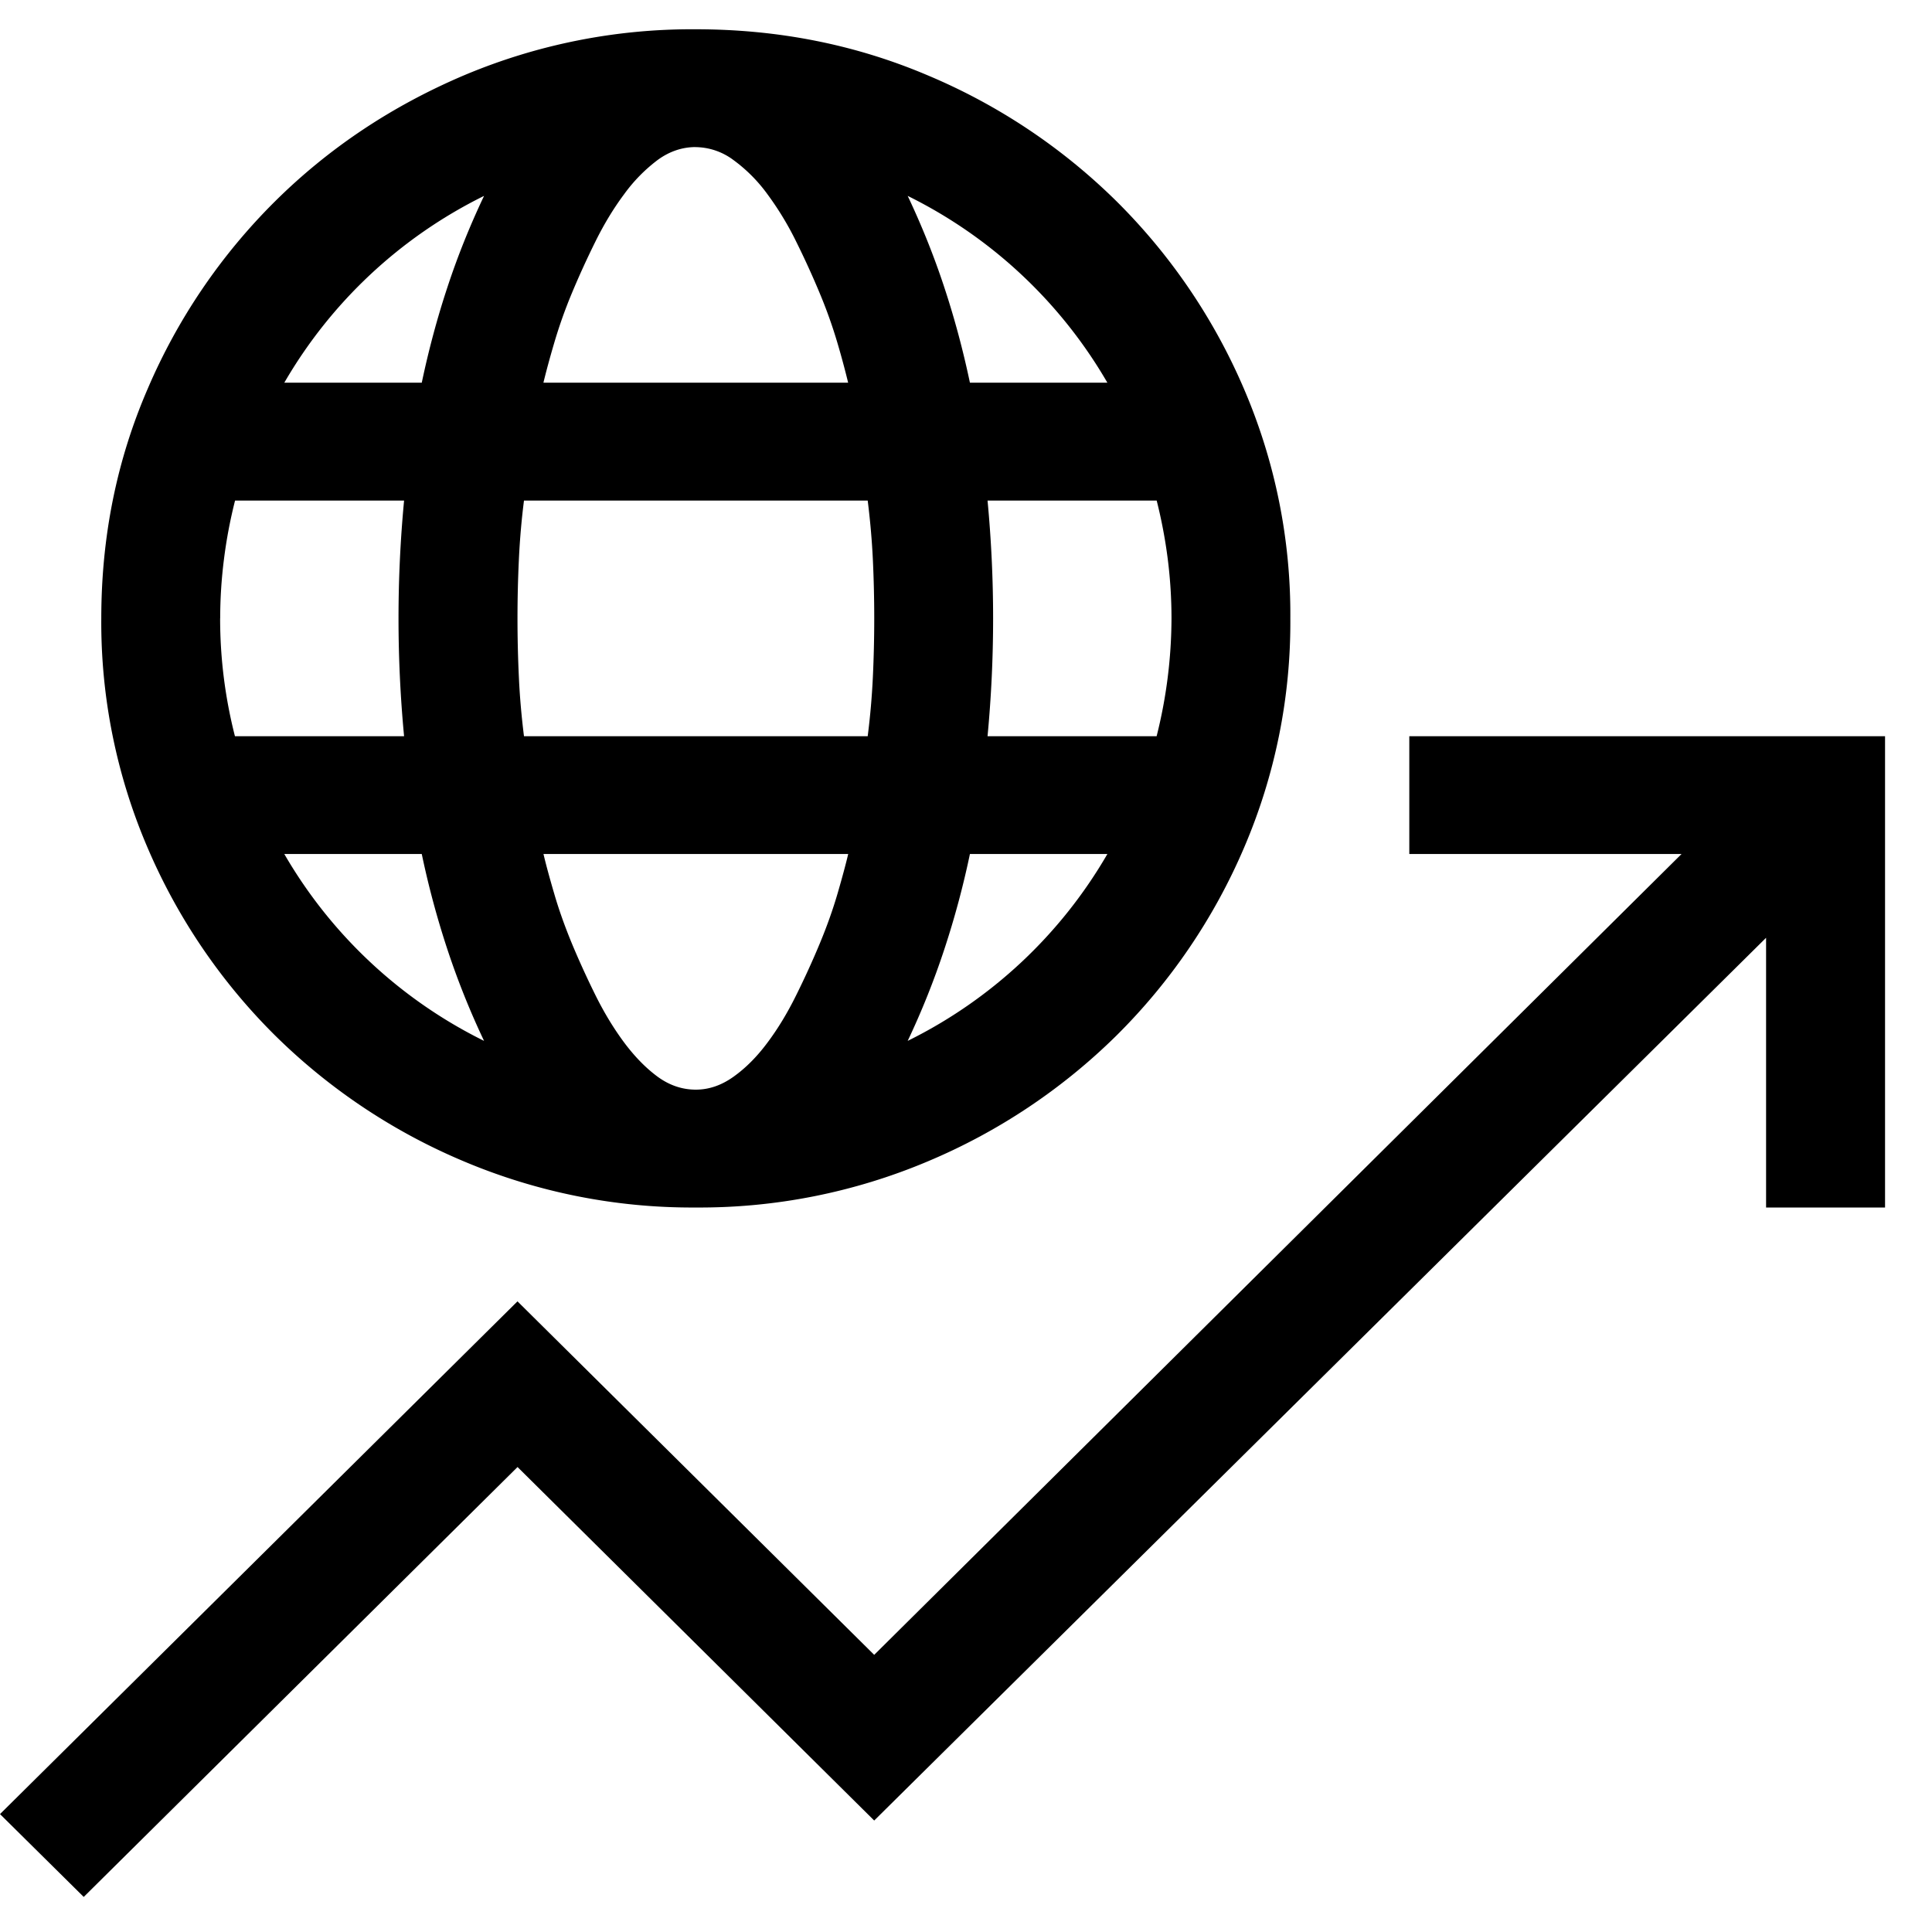 <svg xmlns="http://www.w3.org/2000/svg" viewBox="0 0 33 32" height="1em" width="1em">
  <path d="M11.886 20.125a10.01 10.01 0 01-3.96-.787 10.22 10.22 0 01-3.229-2.153 10.118 10.118 0 01-2.174-3.2 9.762 9.762 0 01-.793-3.923c0-1.394.264-2.701.793-3.922a10.117 10.117 0 012.174-3.2c.92-.912 1.997-1.63 3.23-2.154A10.011 10.011 0 0111.885 0c1.407 0 2.726.262 3.959.786a10.222 10.222 0 013.229 2.154 10.13 10.13 0 012.174 3.2 9.76 9.76 0 01.793 3.922 9.76 9.76 0 01-.793 3.923 10.116 10.116 0 01-2.174 3.2 10.22 10.22 0 01-3.23 2.154 10.011 10.011 0 01-3.958.786zm-7.03-6.038a8.069 8.069 0 003.412 3.192 13.6 13.6 0 01-.627-1.565 15.023 15.023 0 01-.437-1.627H4.856zM3.76 10.062a8.103 8.103 0 00.253 2.013h2.889a21.35 21.35 0 010-4.025H4.015a8.24 8.24 0 00-.19 1.006 8.03 8.03 0 00-.064 1.006zm8.124-8.05c-.232 0-.45.074-.65.22a2.74 2.74 0 00-.571.582c-.18.241-.344.511-.492.81-.148.299-.283.595-.405.888a8.233 8.233 0 00-.301.85c-.08.272-.14.497-.183.675h5.205a14.489 14.489 0 00-.182-.676 8.262 8.262 0 00-.302-.849c-.122-.293-.257-.59-.405-.888a5.253 5.253 0 00-.492-.81 2.645 2.645 0 00-.579-.581 1.094 1.094 0 00-.643-.22zM8.95 8.05a12.6 12.6 0 00-.087 1.006 21.287 21.287 0 000 2.013c.015.335.045.67.087 1.006h5.871c.043-.336.072-.671.088-1.006a21.381 21.381 0 000-2.013c-.016-.335-.046-.67-.088-1.006H8.95zm11.06 2.012a8.1 8.1 0 00-.063-1.006 8.419 8.419 0 00-.19-1.006h-2.889a21.342 21.342 0 010 4.025h2.888a8.313 8.313 0 00.254-2.013zm-8.125 8.05c.223 0 .437-.073.643-.22.207-.147.4-.34.58-.582.18-.24.343-.51.491-.81.148-.298.283-.594.405-.888.122-.293.222-.576.302-.849.079-.272.14-.498.182-.676H9.283c.042.178.103.404.183.676.079.273.18.556.301.85.122.293.257.589.405.888.148.298.312.568.492.81.18.24.37.434.57.581.202.147.419.22.652.22zm3.619-.833a8.065 8.065 0 003.411-3.192h-2.348a15.029 15.029 0 01-.437 1.627 13.54 13.54 0 01-.626 1.565zm3.411-11.242a8.068 8.068 0 00-3.411-3.191c.243.513.452 1.035.626 1.564.175.53.32 1.072.437 1.627h2.348zM8.268 2.846a8.066 8.066 0 00-3.412 3.191h2.348c.117-.555.262-1.098.437-1.627.174-.53.383-1.05.627-1.564zm23.93 9.229v8.05h-2.032v-4.607L14.932 30.596 8.84 24.558l-7.41 7.343L0 30.486l8.839-8.758 6.093 6.038 13.79-13.679h-4.65v-2.012h8.125z"/>
</svg>
